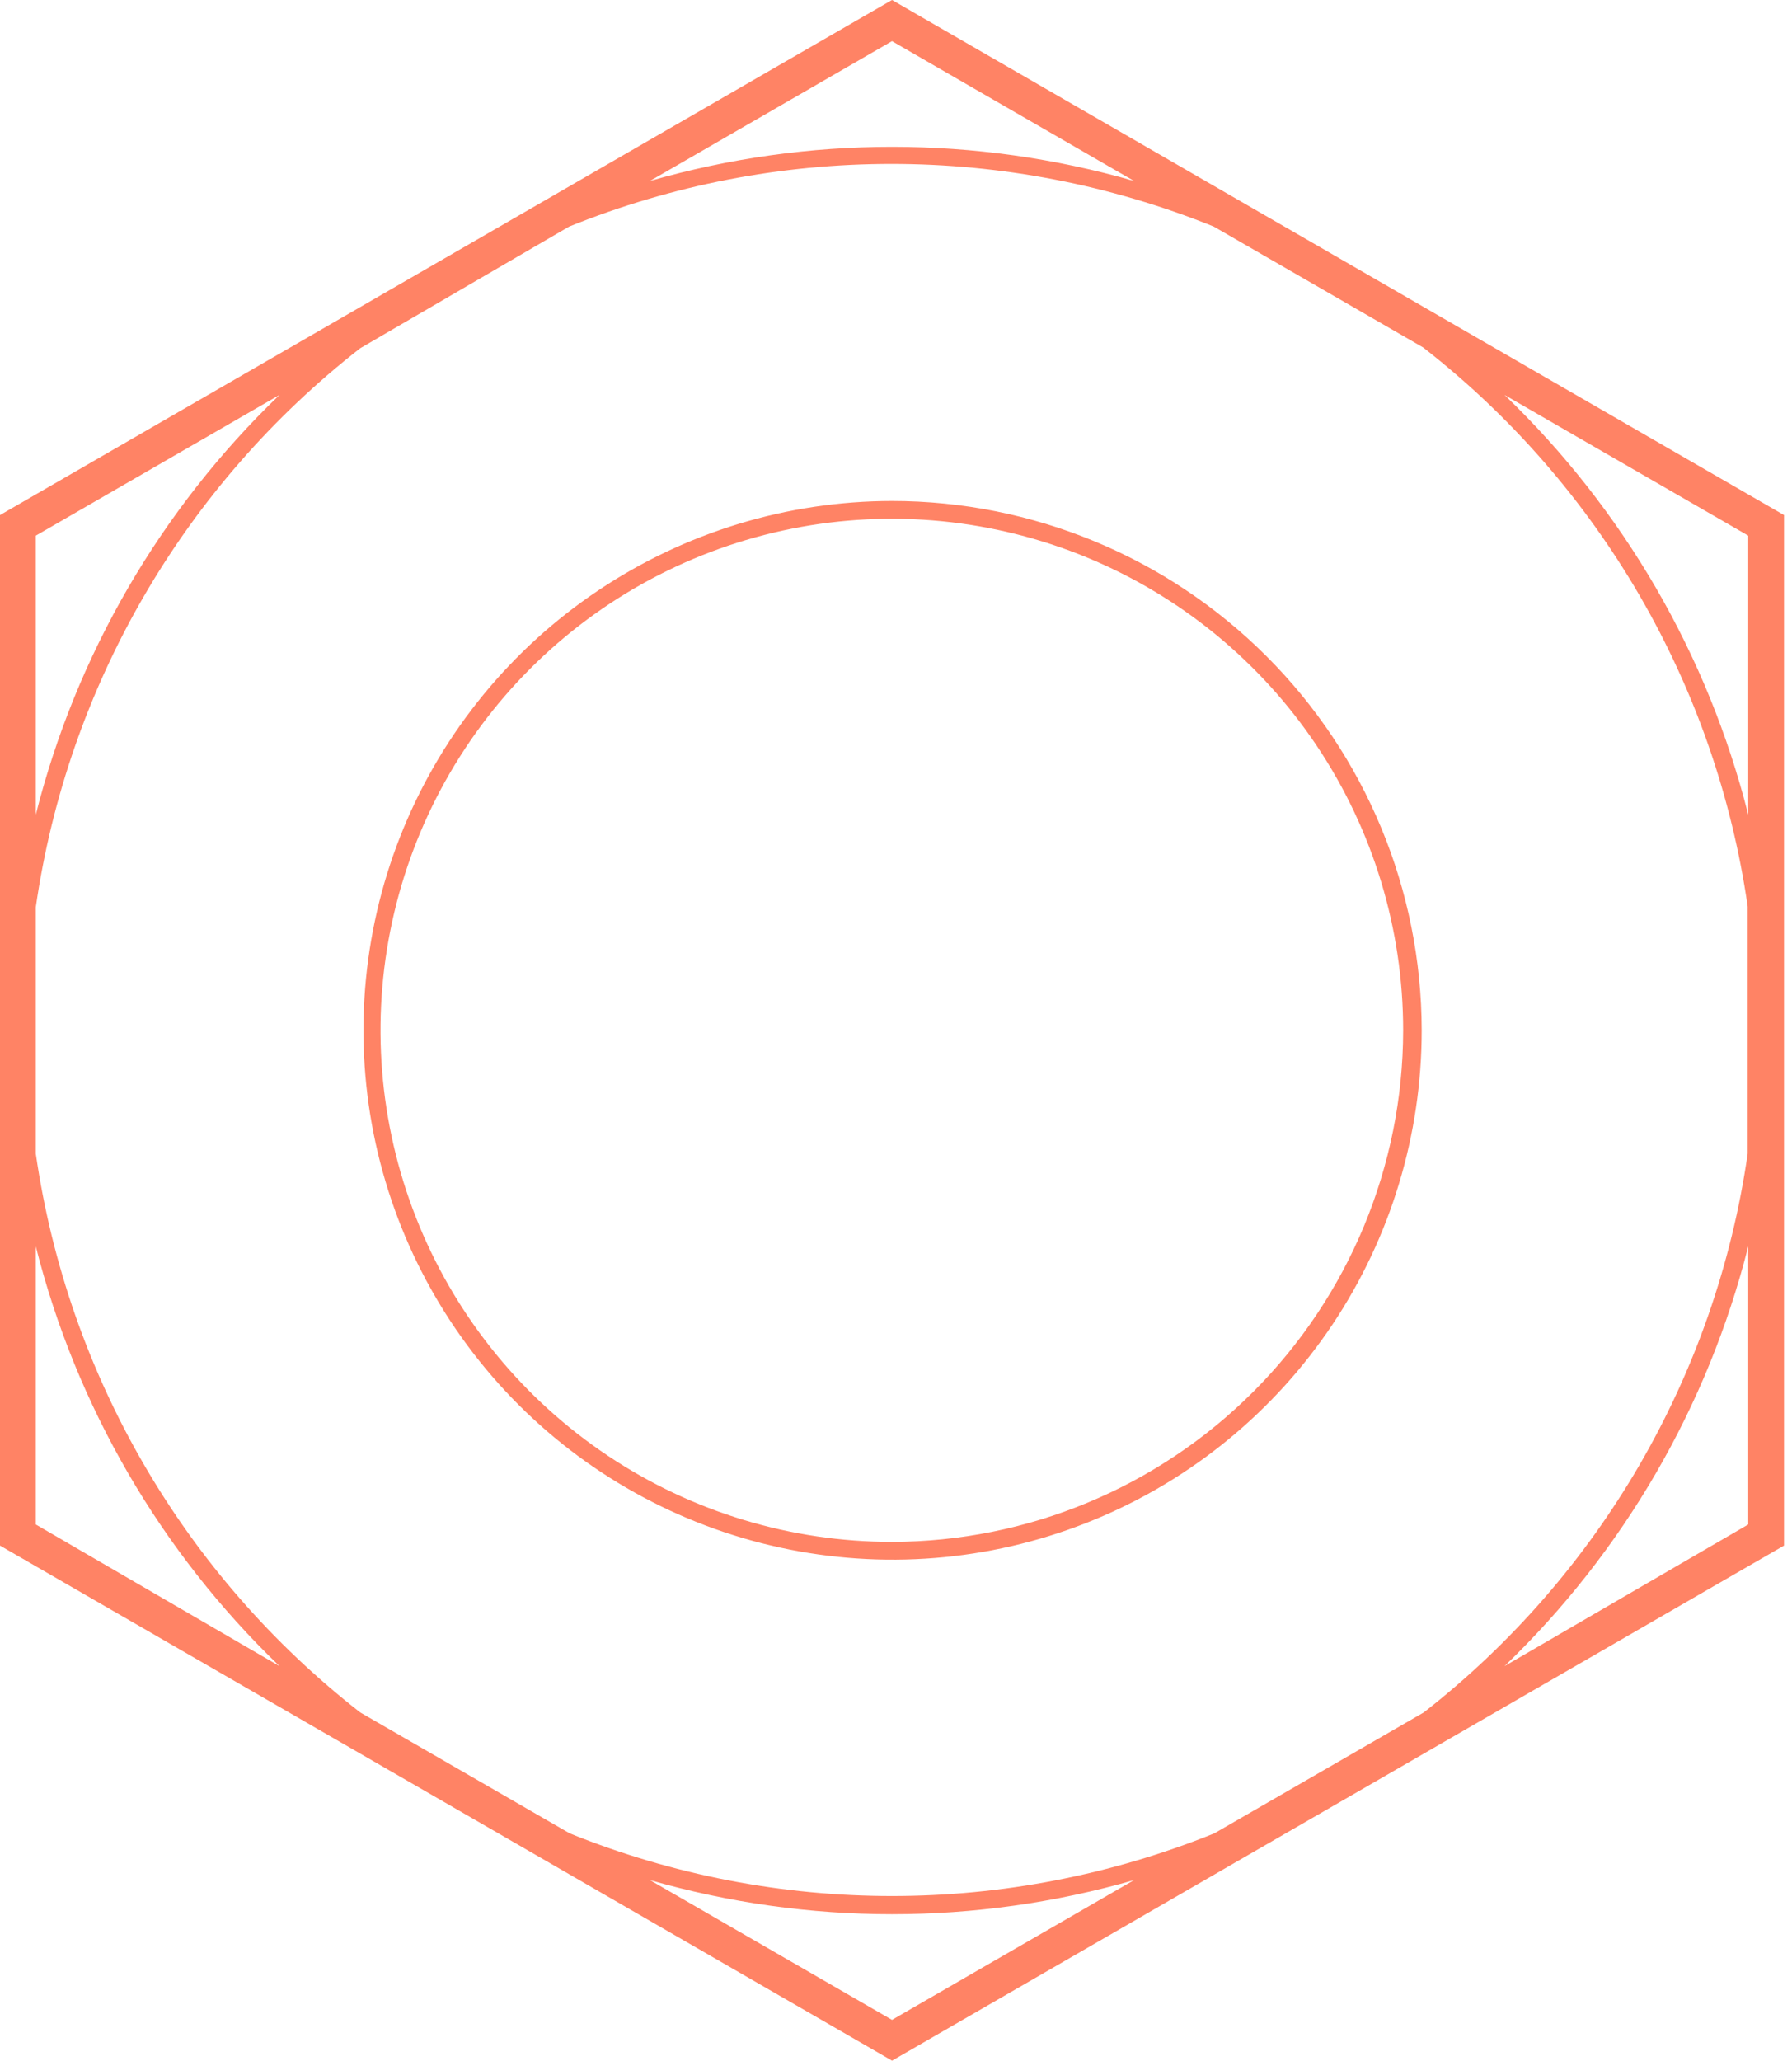 <svg width="87" height="100" viewBox="0 0 87 100" fill="none" xmlns="http://www.w3.org/2000/svg">
<path d="M43.306 0L0 24.995V75.004L42.874 99.748L43.306 100L86.612 75.004V24.995L43.306 0ZM69.12 83.102L58.953 88.969C48.915 93.023 37.696 93.023 27.659 88.969L17.491 83.102C8.934 76.437 3.288 66.719 1.737 55.983V44.026C3.285 33.287 8.932 23.565 17.491 16.898L27.632 10.995C37.669 6.941 48.888 6.941 58.926 10.995L69.093 16.862C77.653 23.529 83.299 33.251 84.848 43.989V55.983C83.304 66.715 77.668 76.433 69.12 83.102ZM84.875 39.536C82.915 31.772 78.816 24.714 73.043 19.165L84.875 25.994V39.536ZM55.057 8.782C47.378 6.574 39.233 6.574 31.555 8.782L43.306 1.997L55.057 8.782ZM13.569 19.165C7.796 24.714 3.697 31.772 1.737 39.536V25.994L13.569 19.165ZM1.737 60.482C3.697 68.246 7.796 75.304 13.569 80.853L1.737 73.979V60.482ZM31.555 91.236C39.233 93.444 47.378 93.444 55.057 91.236L43.306 98.02L31.555 91.236ZM73.043 80.853C78.816 75.304 82.915 68.246 84.875 60.482V73.979L73.043 80.853Z" fill="#FF8365"/>
<path d="M43.307 24.311C38.227 24.317 33.263 25.828 29.043 28.654C24.822 31.48 21.533 35.493 19.593 40.188C17.653 44.882 17.148 50.046 18.142 55.028C19.137 60.009 21.585 64.584 25.179 68.174C28.773 71.763 33.35 74.207 38.332 75.196C43.315 76.185 48.478 75.675 53.171 73.73C57.863 71.785 61.873 68.492 64.695 64.269C67.516 60.045 69.022 55.079 69.022 50C69.013 43.185 66.299 36.652 61.478 31.836C56.657 27.02 50.122 24.314 43.307 24.311ZM43.307 74.824C38.397 74.826 33.596 73.371 29.513 70.645C25.429 67.918 22.246 64.042 20.366 59.506C18.485 54.97 17.992 49.978 18.949 45.162C19.906 40.346 22.27 35.922 25.741 32.449C29.212 28.977 33.636 26.611 38.452 25.653C43.267 24.694 48.259 25.185 52.796 27.064C57.332 28.942 61.21 32.124 63.938 36.207C66.666 40.289 68.122 45.089 68.122 50C68.113 56.579 65.496 62.886 60.844 67.54C56.193 72.193 49.886 74.812 43.307 74.824Z" fill="#FF8365"/>
</svg>
